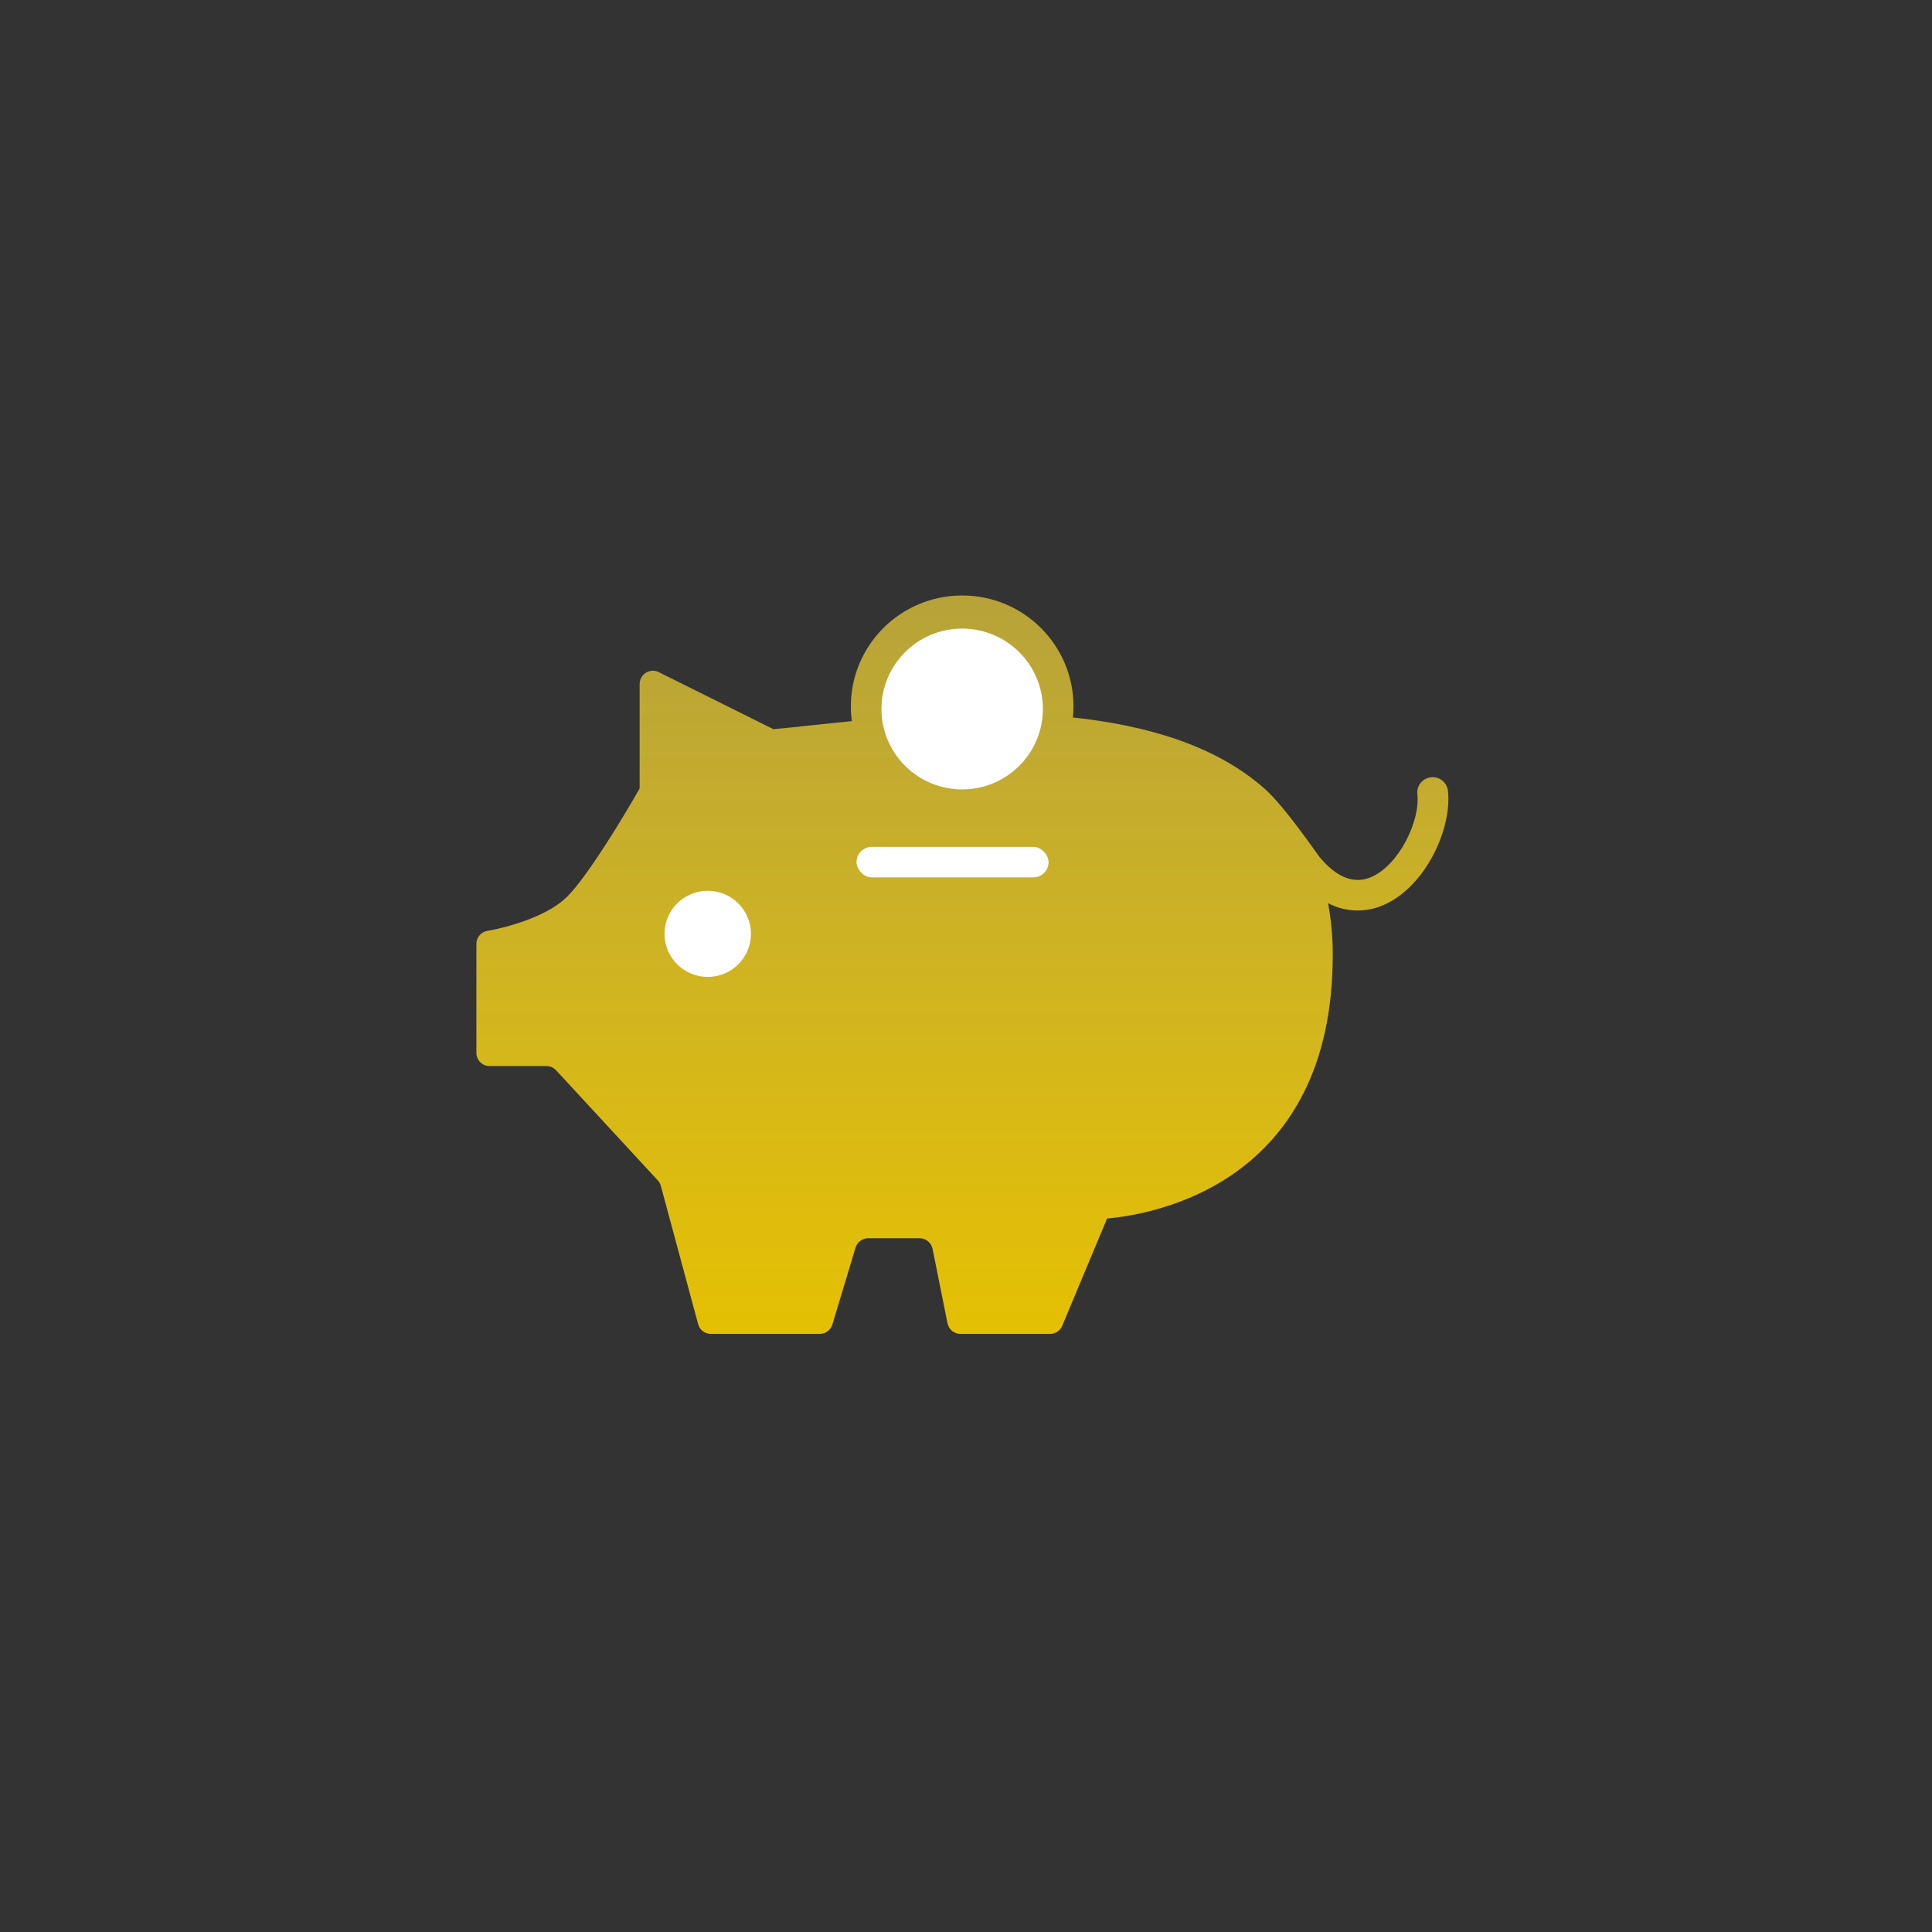 <?xml version="1.0" encoding="UTF-8"?>
<svg width="146px" height="146px" viewBox="0 0 146 146" version="1.1" xmlns="http://www.w3.org/2000/svg" xmlns:xlink="http://www.w3.org/1999/xlink">
    <rect x="0" y="0" width="146" height="146" fill="#333333" stroke="none"/>
    <!-- Generator: Sketch 48.2 (47327) - http://www.bohemiancoding.com/sketch -->
    <title>Bonds/Icons/Learn/Savings/Gradient</title>
    <desc>Created with Sketch.</desc>
    <defs>
        <linearGradient x1="28.72%" y1="100%" x2="28.72%" y2="-10.08%" id="linearGradient-1">
            <stop stop-color="#E4C002" offset="0%"></stop>
            <stop stop-color="#FCDE41" stop-opacity="0.628" offset="100%"></stop>
        </linearGradient>
    </defs>
    <g id="Icons" stroke="none" stroke-width="1" fill="none" fill-rule="evenodd">
        <g id="Bonds/Icons/Learn/Savings/Gradient">
            <g id="Group" transform="translate(36, 45)">
                <path d="M28.373,9.495 C28.324,9.13 28.299,8.758 28.299,8.381 C28.299,3.752 32.065,0 36.711,0 C41.357,0 45.123,3.752 45.123,8.381 C45.122,8.664 45.108,8.944 45.08,9.22 C50.62,9.806 55.914,11.331 59.616,14.648 C61.104,15.973 63.564,19.584 63.715,19.763 C65.016,21.318 66.317,21.83 67.6,21.289 C69.728,20.385 71.335,17.027 71.109,15.016 C71.039,14.38 71.5,13.808 72.138,13.738 C72.777,13.668 73.352,14.127 73.422,14.763 C73.74,17.66 71.688,22.072 68.514,23.409 C67.178,23.989 65.65,23.932 64.363,23.253 C64.603,24.549 64.721,25.864 64.715,27.181 C64.715,44.484 51.129,46.777 47.661,47.082 L44.27,55.189 C44.114,55.561 43.75,55.803 43.347,55.803 L36.582,55.803 C36.106,55.803 35.695,55.467 35.602,55 L34.473,49.377 C34.379,48.91 33.969,48.574 33.493,48.574 L29.609,48.574 C29.168,48.574 28.779,48.863 28.651,49.285 L26.901,55.092 C26.773,55.514 26.384,55.803 25.943,55.803 L17.722,55.803 C17.27,55.803 16.875,55.5 16.757,55.063 L13.939,44.618 C13.897,44.462 13.818,44.319 13.708,44.2 L6.026,35.884 C5.837,35.679 5.571,35.562 5.292,35.562 L1,35.562 C0.448,35.562 2.02974496e-15,35.115 0,34.562 L0,26.329 C-5.98483327e-17,25.84 0.353,25.423 0.835,25.343 L0.965,25.321 C1.006,25.315 4.983,24.63 6.868,22.752 C8.441,21.185 11.216,16.56 12.337,14.584 L12.337,6.689 C12.337,6.535 12.373,6.382 12.442,6.244 C12.688,5.749 13.288,5.548 13.783,5.794 L22.443,10.103 C23.241,10.034 24.218,9.93 25.333,9.809 C26.269,9.71 27.288,9.601 28.373,9.495 Z" id="Combined-Shape" fill="url(#linearGradient-1)" fill-rule="nonzero"></path>
                <ellipse id="Oval-path" fill="#FFFFFF" cx="17.483" cy="25.57" rx="3.266" ry="3.254"></ellipse>
                <rect id="Rectangle-path" fill="#FFFFFF" fill-rule="nonzero" x="28.727" y="18.998" width="14.511" height="2.304" rx="1.152"></rect>
                <path d="M30.612,8.578 C30.612,11.934 33.342,14.655 36.711,14.655 C40.079,14.655 42.81,11.934 42.81,8.578 C42.807,5.223 40.078,2.504 36.711,2.501 C33.342,2.501 30.612,5.222 30.612,8.578 Z" id="Shape" fill="#FFFFFF" fill-rule="nonzero"></path>
            </g>
        </g>
    </g>
</svg>